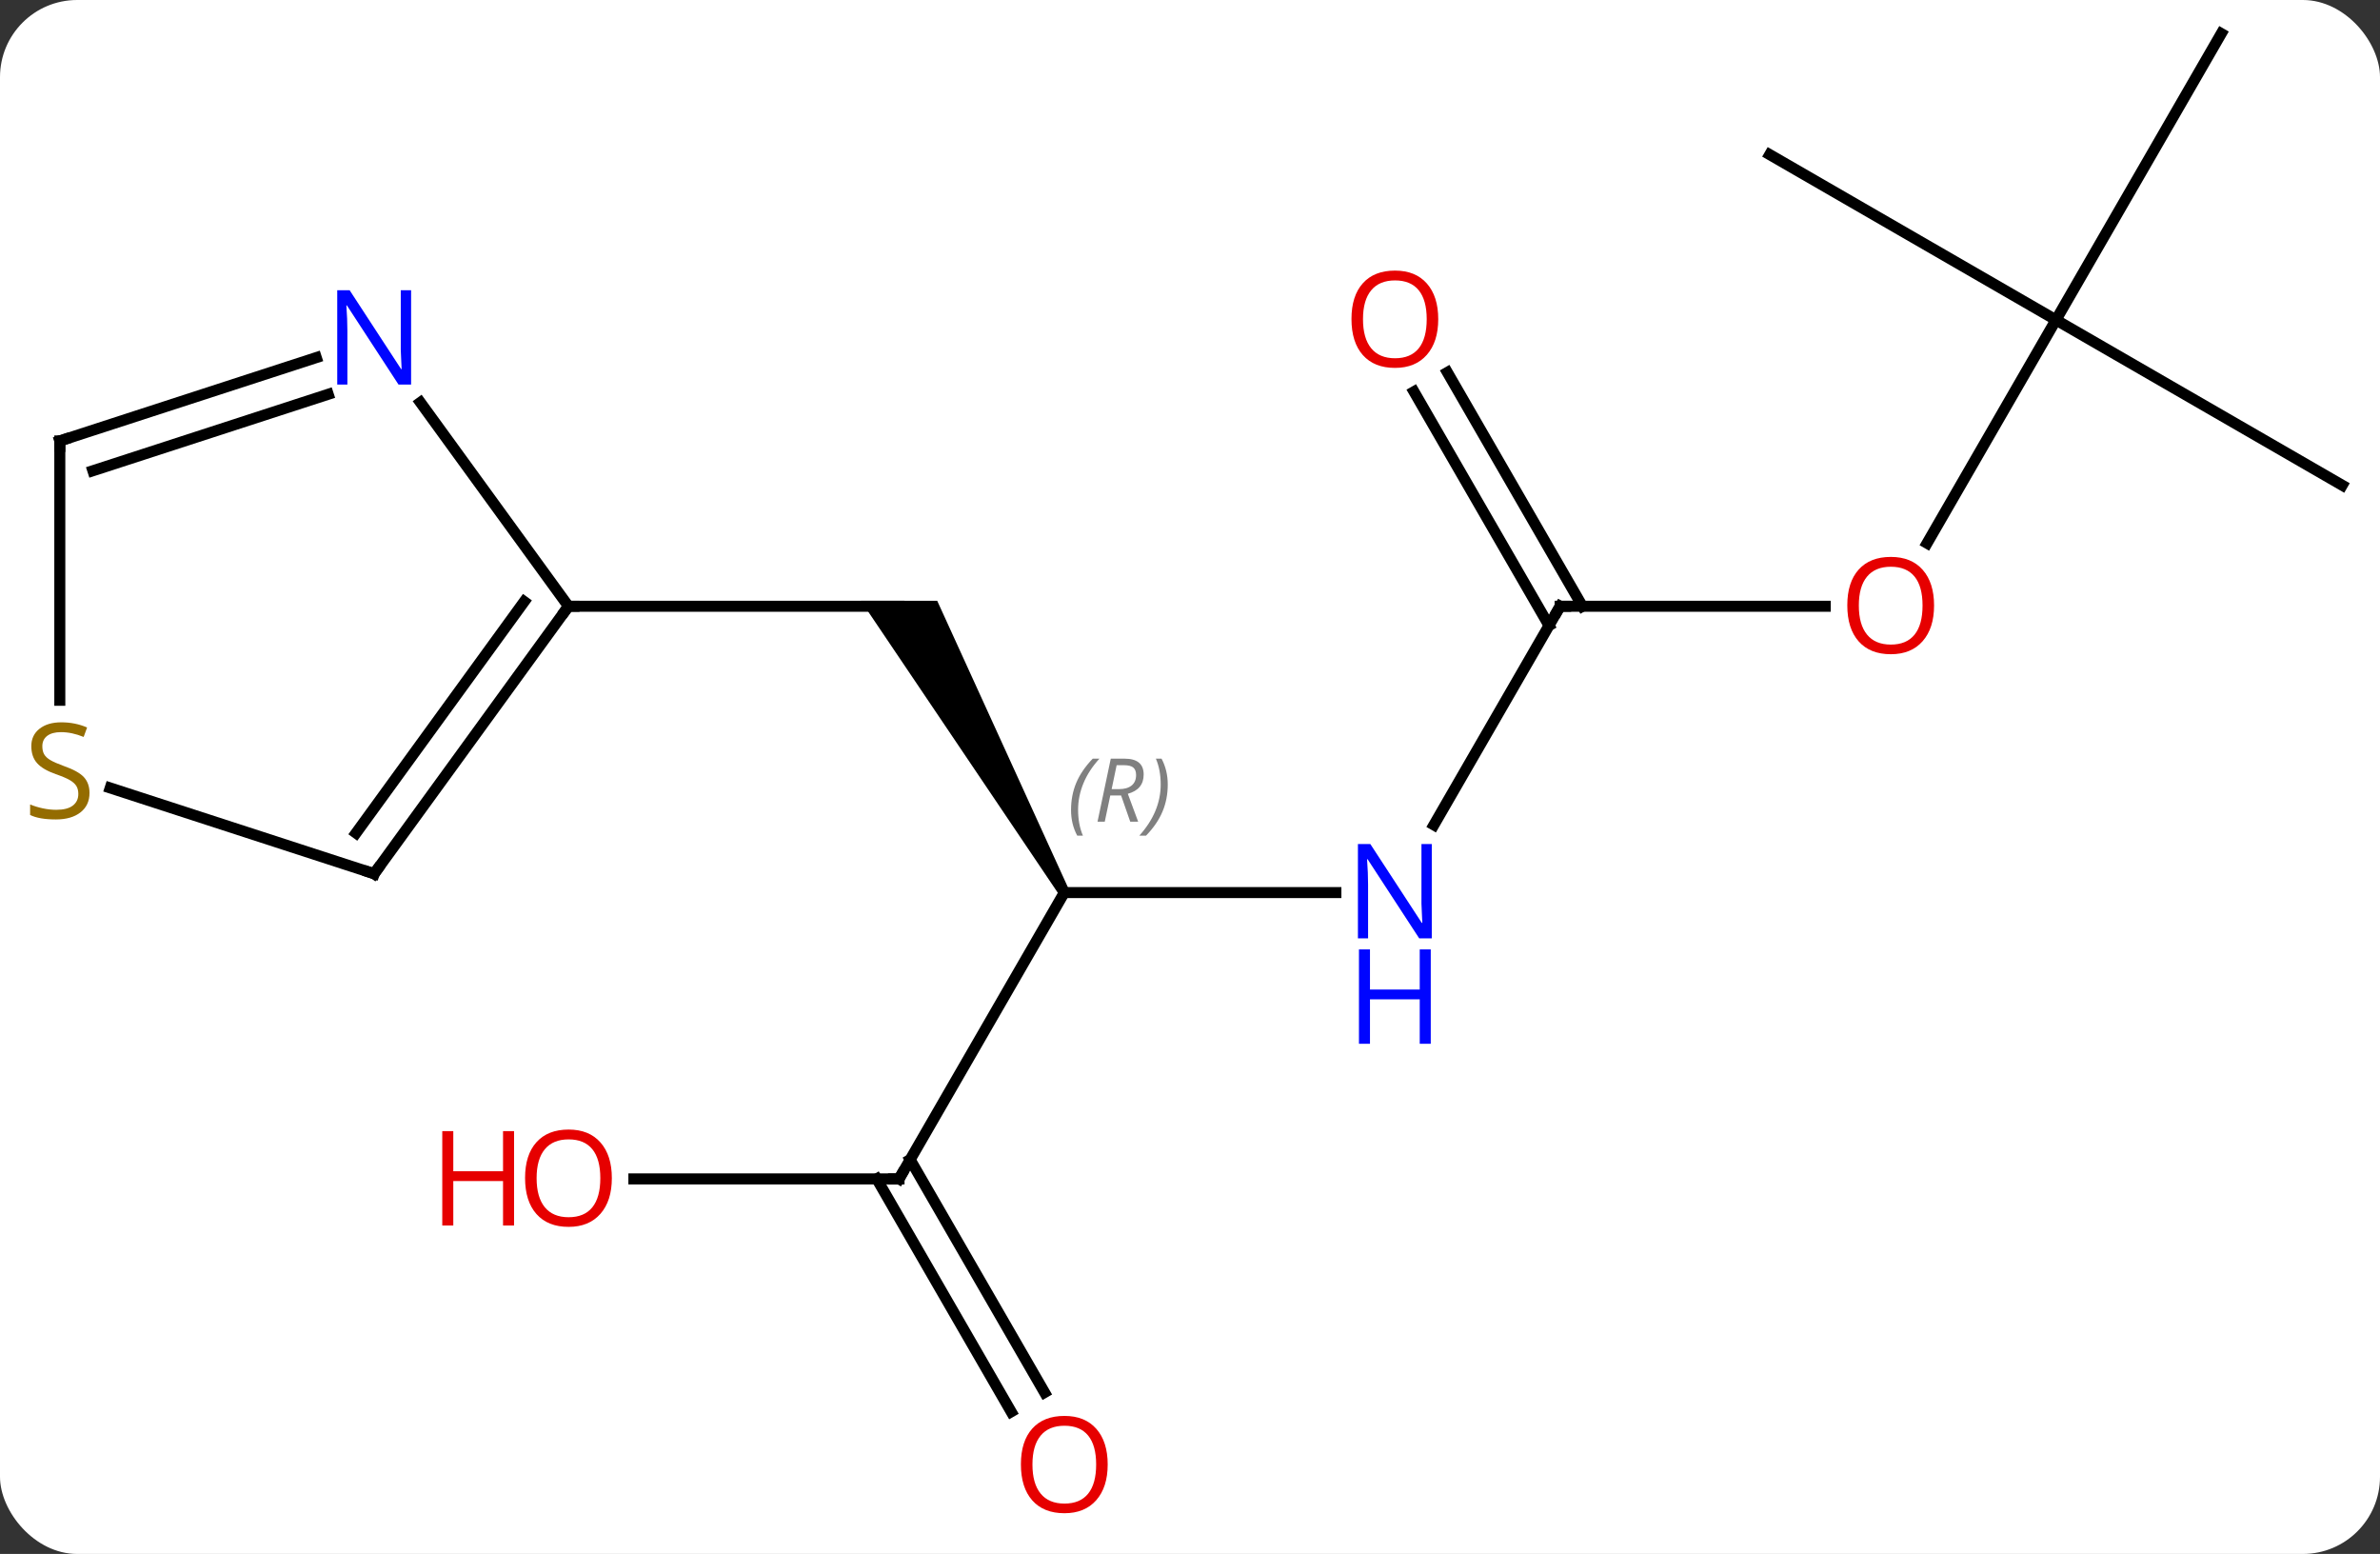 <svg width="216" viewBox="0 0 216 141" style="fill-opacity:1; color-rendering:auto; color-interpolation:auto; text-rendering:auto; stroke:black; stroke-linecap:square; stroke-miterlimit:10; shape-rendering:auto; stroke-opacity:1; fill:black; stroke-dasharray:none; font-weight:normal; stroke-width:1; font-family:'Open Sans'; font-style:normal; stroke-linejoin:miter; font-size:12; stroke-dashoffset:0; image-rendering:auto;" height="141" class="cas-substance-image" xmlns:xlink="http://www.w3.org/1999/xlink" xmlns="http://www.w3.org/2000/svg"><rect x="0" y="0" width="216" height="141" fill="#333333" stroke="none"/><svg class="cas-substance-single-component"><rect y="0" x="0" width="216" stroke="none" ry="7" rx="7" height="141" fill="white" class="cas-substance-group"/><svg y="0" x="0" width="216" viewBox="0 0 216 141" style="fill:black;" height="141" class="cas-substance-single-component-image"><svg><g><g transform="translate(109,68)" style="text-rendering:geometricPrecision; color-rendering:optimizeQuality; color-interpolation:linearRGB; stroke-linecap:butt; image-rendering:optimizeQuality;"><path style="stroke:none;" d="M-11.975 12.74 L-12.841 13.24 L-30.872 -13.49 L-23.944 -13.49 Z"/><line y2="12.99" y1="12.99" x2="12.24" x1="-12.408" style="fill:none;"/><line y2="38.97" y1="12.99" x2="-27.408" x1="-12.408" style="fill:none;"/><line y2="-12.99" y1="-12.99" x2="-57.408" x1="-27.408" style="fill:none;"/><line y2="-12.99" y1="6.852" x2="32.592" x1="21.136" style="fill:none;"/><line y2="38.97" y1="38.97" x2="-51.471" x1="-27.408" style="fill:none;"/><line y2="60.1" y1="38.97" x2="-17.23" x1="-29.429" style="fill:none;"/><line y2="58.35" y1="37.22" x2="-14.199" x1="-26.398" style="fill:none;"/><line y2="-12.99" y1="-12.99" x2="56.654" x1="32.592" style="fill:none;"/><line y2="-34.209" y1="-12.99" x2="22.361" x1="34.613" style="fill:none;"/><line y2="-32.459" y1="-11.24" x2="19.33" x1="31.582" style="fill:none;"/><line y2="-38.97" y1="-18.712" x2="77.592" x1="65.895" style="fill:none;"/><line y2="-23.97" y1="-38.97" x2="103.572" x1="77.592" style="fill:none;"/><line y2="-64.953" y1="-38.97" x2="92.592" x1="77.592" style="fill:none;"/><line y2="-53.97" y1="-38.97" x2="51.612" x1="77.592" style="fill:none;"/><line y2="11.28" y1="-12.99" x2="-75.042" x1="-57.408" style="fill:none;"/><line y2="7.588" y1="-13.412" x2="-76.686" x1="-61.427" style="fill:none;"/><line y2="-31.486" y1="-12.99" x2="-70.847" x1="-57.408" style="fill:none;"/><line y2="3.496" y1="11.28" x2="-98.999" x1="-75.042" style="fill:none;"/><line y2="-27.99" y1="-35.553" x2="-103.572" x1="-80.296" style="fill:none;"/><line y2="-25.286" y1="-32.224" x2="-100.569" x1="-79.214" style="fill:none;"/><line y2="-27.99" y1="-4.459" x2="-103.572" x1="-103.572" style="fill:none;"/></g><g transform="translate(109,68)" style="font-size:8.4px; fill:gray; text-rendering:geometricPrecision; image-rendering:optimizeQuality; color-rendering:optimizeQuality; font-family:'Open Sans'; font-style:italic; stroke:gray; color-interpolation:linearRGB;"><path style="stroke:none;" d="M-11.796 5.494 Q-11.796 4.166 -11.328 3.041 Q-10.859 1.916 -9.828 0.838 L-9.218 0.838 Q-10.187 1.9 -10.671 3.072 Q-11.156 4.244 -11.156 5.478 Q-11.156 6.806 -10.718 7.822 L-11.234 7.822 Q-11.796 6.791 -11.796 5.494 ZM-8.236 4.181 L-8.736 6.556 L-9.393 6.556 L-8.19 0.838 L-6.94 0.838 Q-5.205 0.838 -5.205 2.275 Q-5.205 3.635 -6.643 4.025 L-5.705 6.556 L-6.424 6.556 L-7.252 4.181 L-8.236 4.181 ZM-7.658 1.431 Q-8.049 3.353 -8.111 3.603 L-7.455 3.603 Q-6.705 3.603 -6.299 3.275 Q-5.893 2.947 -5.893 2.322 Q-5.893 1.853 -6.151 1.642 Q-6.408 1.431 -7.002 1.431 L-7.658 1.431 ZM-3.019 3.181 Q-3.019 4.51 -3.496 5.642 Q-3.972 6.775 -4.988 7.822 L-5.597 7.822 Q-3.66 5.666 -3.66 3.181 Q-3.66 1.853 -4.097 0.838 L-3.582 0.838 Q-3.019 1.9 -3.019 3.181 Z"/></g><g transform="translate(109,68)" style="fill:rgb(0,5,255); text-rendering:geometricPrecision; color-rendering:optimizeQuality; image-rendering:optimizeQuality; font-family:'Open Sans'; stroke:rgb(0,5,255); color-interpolation:linearRGB;"><path style="stroke:none;" d="M20.944 17.146 L19.803 17.146 L15.115 9.959 L15.069 9.959 Q15.162 11.224 15.162 12.271 L15.162 17.146 L14.24 17.146 L14.24 8.584 L15.365 8.584 L20.037 15.74 L20.084 15.74 Q20.084 15.584 20.037 14.724 Q19.99 13.865 20.006 13.49 L20.006 8.584 L20.944 8.584 L20.944 17.146 Z"/><path style="stroke:none;" d="M20.85 26.709 L19.85 26.709 L19.85 22.677 L15.334 22.677 L15.334 26.709 L14.334 26.709 L14.334 18.146 L15.334 18.146 L15.334 21.787 L19.85 21.787 L19.85 18.146 L20.85 18.146 L20.85 26.709 Z"/></g><g transform="translate(109,68)" style="stroke-linecap:butt; text-rendering:geometricPrecision; color-rendering:optimizeQuality; image-rendering:optimizeQuality; font-family:'Open Sans'; color-interpolation:linearRGB; stroke-miterlimit:5;"><path style="fill:none;" d="M-27.158 38.537 L-27.408 38.97 L-27.908 38.97"/><path style="fill:none;" d="M32.342 -12.557 L32.592 -12.99 L33.092 -12.99"/><path style="fill:rgb(230,0,0); stroke:none;" d="M-53.471 38.9 Q-53.471 40.962 -54.51 42.142 Q-55.549 43.322 -57.392 43.322 Q-59.283 43.322 -60.314 42.157 Q-61.346 40.993 -61.346 38.884 Q-61.346 36.79 -60.314 35.642 Q-59.283 34.493 -57.392 34.493 Q-55.533 34.493 -54.502 35.665 Q-53.471 36.837 -53.471 38.9 ZM-60.299 38.9 Q-60.299 40.634 -59.556 41.54 Q-58.814 42.447 -57.392 42.447 Q-55.971 42.447 -55.244 41.548 Q-54.517 40.65 -54.517 38.9 Q-54.517 37.165 -55.244 36.275 Q-55.971 35.384 -57.392 35.384 Q-58.814 35.384 -59.556 36.282 Q-60.299 37.181 -60.299 38.9 Z"/><path style="fill:rgb(230,0,0); stroke:none;" d="M-62.346 43.197 L-63.346 43.197 L-63.346 39.165 L-67.861 39.165 L-67.861 43.197 L-68.861 43.197 L-68.861 34.634 L-67.861 34.634 L-67.861 38.275 L-63.346 38.275 L-63.346 34.634 L-62.346 34.634 L-62.346 43.197 Z"/><path style="fill:rgb(230,0,0); stroke:none;" d="M-8.47 64.883 Q-8.47 66.945 -9.51 68.125 Q-10.549 69.305 -12.392 69.305 Q-14.283 69.305 -15.314 68.141 Q-16.346 66.976 -16.346 64.867 Q-16.346 62.773 -15.314 61.625 Q-14.283 60.476 -12.392 60.476 Q-10.533 60.476 -9.502 61.648 Q-8.47 62.82 -8.47 64.883 ZM-15.299 64.883 Q-15.299 66.617 -14.556 67.523 Q-13.814 68.43 -12.392 68.43 Q-10.97 68.43 -10.244 67.531 Q-9.517 66.633 -9.517 64.883 Q-9.517 63.148 -10.244 62.258 Q-10.97 61.367 -12.392 61.367 Q-13.814 61.367 -14.556 62.266 Q-15.299 63.164 -15.299 64.883 Z"/><path style="fill:rgb(230,0,0); stroke:none;" d="M66.529 -13.06 Q66.529 -10.998 65.49 -9.818 Q64.451 -8.638 62.608 -8.638 Q60.717 -8.638 59.686 -9.803 Q58.654 -10.967 58.654 -13.076 Q58.654 -15.17 59.686 -16.318 Q60.717 -17.467 62.608 -17.467 Q64.467 -17.467 65.498 -16.295 Q66.529 -15.123 66.529 -13.06 ZM59.701 -13.06 Q59.701 -11.326 60.444 -10.42 Q61.186 -9.513 62.608 -9.513 Q64.029 -9.513 64.756 -10.412 Q65.483 -11.31 65.483 -13.06 Q65.483 -14.795 64.756 -15.685 Q64.029 -16.576 62.608 -16.576 Q61.186 -16.576 60.444 -15.678 Q59.701 -14.779 59.701 -13.06 Z"/><path style="fill:rgb(230,0,0); stroke:none;" d="M21.529 -39.04 Q21.529 -36.978 20.49 -35.798 Q19.451 -34.618 17.608 -34.618 Q15.717 -34.618 14.686 -35.782 Q13.655 -36.947 13.655 -39.056 Q13.655 -41.15 14.686 -42.298 Q15.717 -43.447 17.608 -43.447 Q19.467 -43.447 20.498 -42.275 Q21.529 -41.103 21.529 -39.04 ZM14.701 -39.04 Q14.701 -37.306 15.444 -36.4 Q16.186 -35.493 17.608 -35.493 Q19.029 -35.493 19.756 -36.392 Q20.483 -37.29 20.483 -39.04 Q20.483 -40.775 19.756 -41.665 Q19.029 -42.556 17.608 -42.556 Q16.186 -42.556 15.444 -41.657 Q14.701 -40.759 14.701 -39.04 Z"/><path style="fill:none;" d="M-57.702 -12.585 L-57.408 -12.99 L-56.908 -12.99"/><path style="fill:none;" d="M-74.748 10.876 L-75.042 11.28 L-75.517 11.126"/><path style="fill:rgb(0,5,255); stroke:none;" d="M-71.69 -33.104 L-72.831 -33.104 L-77.519 -40.291 L-77.565 -40.291 Q-77.472 -39.026 -77.472 -37.979 L-77.472 -33.104 L-78.394 -33.104 L-78.394 -41.666 L-77.269 -41.666 L-72.597 -34.51 L-72.55 -34.51 Q-72.55 -34.666 -72.597 -35.526 Q-72.644 -36.385 -72.628 -36.76 L-72.628 -41.666 L-71.69 -41.666 L-71.69 -33.104 Z"/><path style="fill:rgb(148,108,0); stroke:none;" d="M-100.877 3.947 Q-100.877 5.072 -101.697 5.713 Q-102.517 6.354 -103.924 6.354 Q-105.455 6.354 -106.267 5.947 L-106.267 4.994 Q-105.736 5.213 -105.119 5.346 Q-104.502 5.479 -103.892 5.479 Q-102.892 5.479 -102.392 5.096 Q-101.892 4.713 -101.892 4.041 Q-101.892 3.604 -102.072 3.315 Q-102.252 3.026 -102.666 2.783 Q-103.08 2.541 -103.939 2.244 Q-105.127 1.823 -105.642 1.237 Q-106.158 0.651 -106.158 -0.302 Q-106.158 -1.287 -105.416 -1.873 Q-104.674 -2.459 -103.439 -2.459 Q-102.174 -2.459 -101.095 -1.99 L-101.408 -1.131 Q-102.47 -1.568 -103.47 -1.568 Q-104.267 -1.568 -104.713 -1.232 Q-105.158 -0.896 -105.158 -0.287 Q-105.158 0.151 -104.994 0.44 Q-104.83 0.729 -104.439 0.963 Q-104.049 1.198 -103.236 1.494 Q-101.892 1.963 -101.385 2.518 Q-100.877 3.072 -100.877 3.947 Z"/><path style="fill:none;" d="M-103.097 -28.145 L-103.572 -27.99 L-103.572 -27.49"/></g></g></svg></svg></svg></svg>